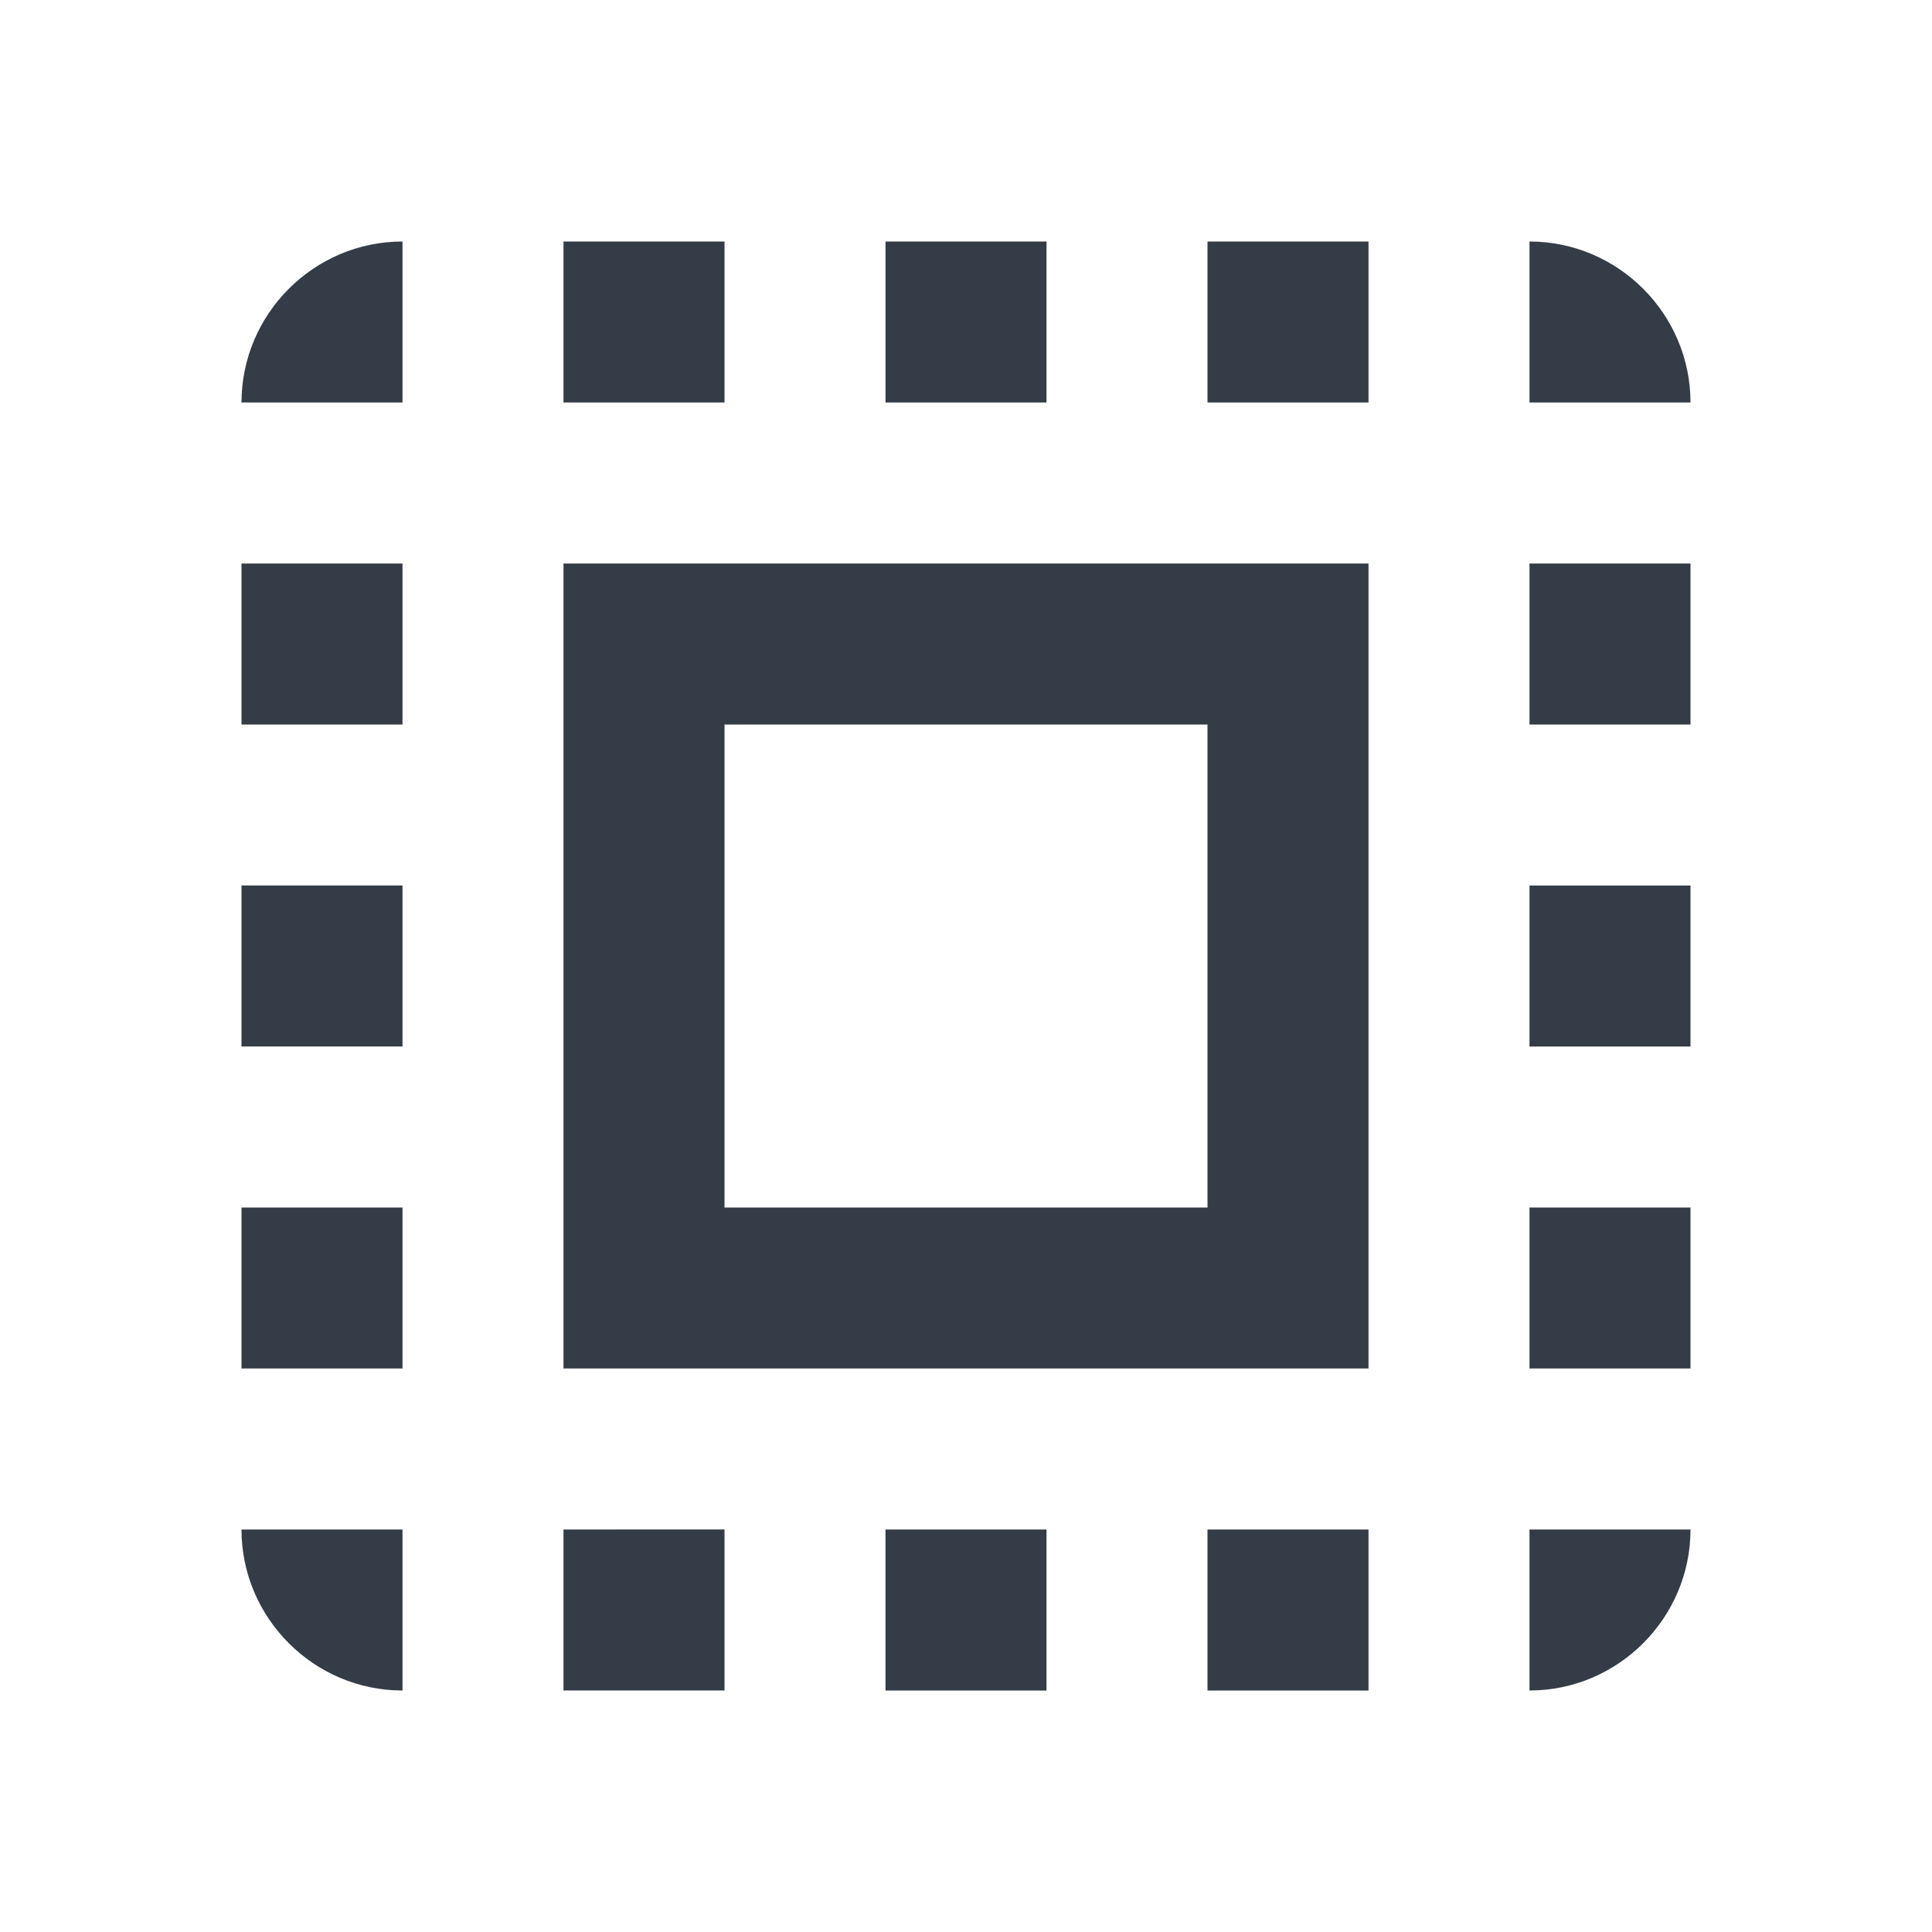 <svg xmlns="http://www.w3.org/2000/svg" fill="none" viewBox="0 0 24 24" width="24" height="24"><g clip-path="url(#a)"><path fill="#343C47" d="M3 5h2V3c-1.1 0-2 .9-2 2Zm0 8h2v-2H3v2Zm4 8h2v-2H7v2ZM3 9h2V7H3v2Zm10-6h-2v2h2V3Zm6 0v2h2c0-1.1-.9-2-2-2ZM5 21v-2H3c0 1.1.9 2 2 2Zm-2-4h2v-2H3v2ZM9 3H7v2h2V3Zm2 18h2v-2h-2v2Zm8-8h2v-2h-2v2Zm0 8c1.1 0 2-.9 2-2h-2v2Zm0-12h2V7h-2v2Zm0 8h2v-2h-2v2Zm-4 4h2v-2h-2v2Zm0-16h2V3h-2v2ZM7 17h10V7H7v10Zm2-8h6v6H9V9Z"/></g><defs><clipPath id="a"><path fill="#fff" d="M0 0h24v24H0z"/></clipPath></defs></svg>